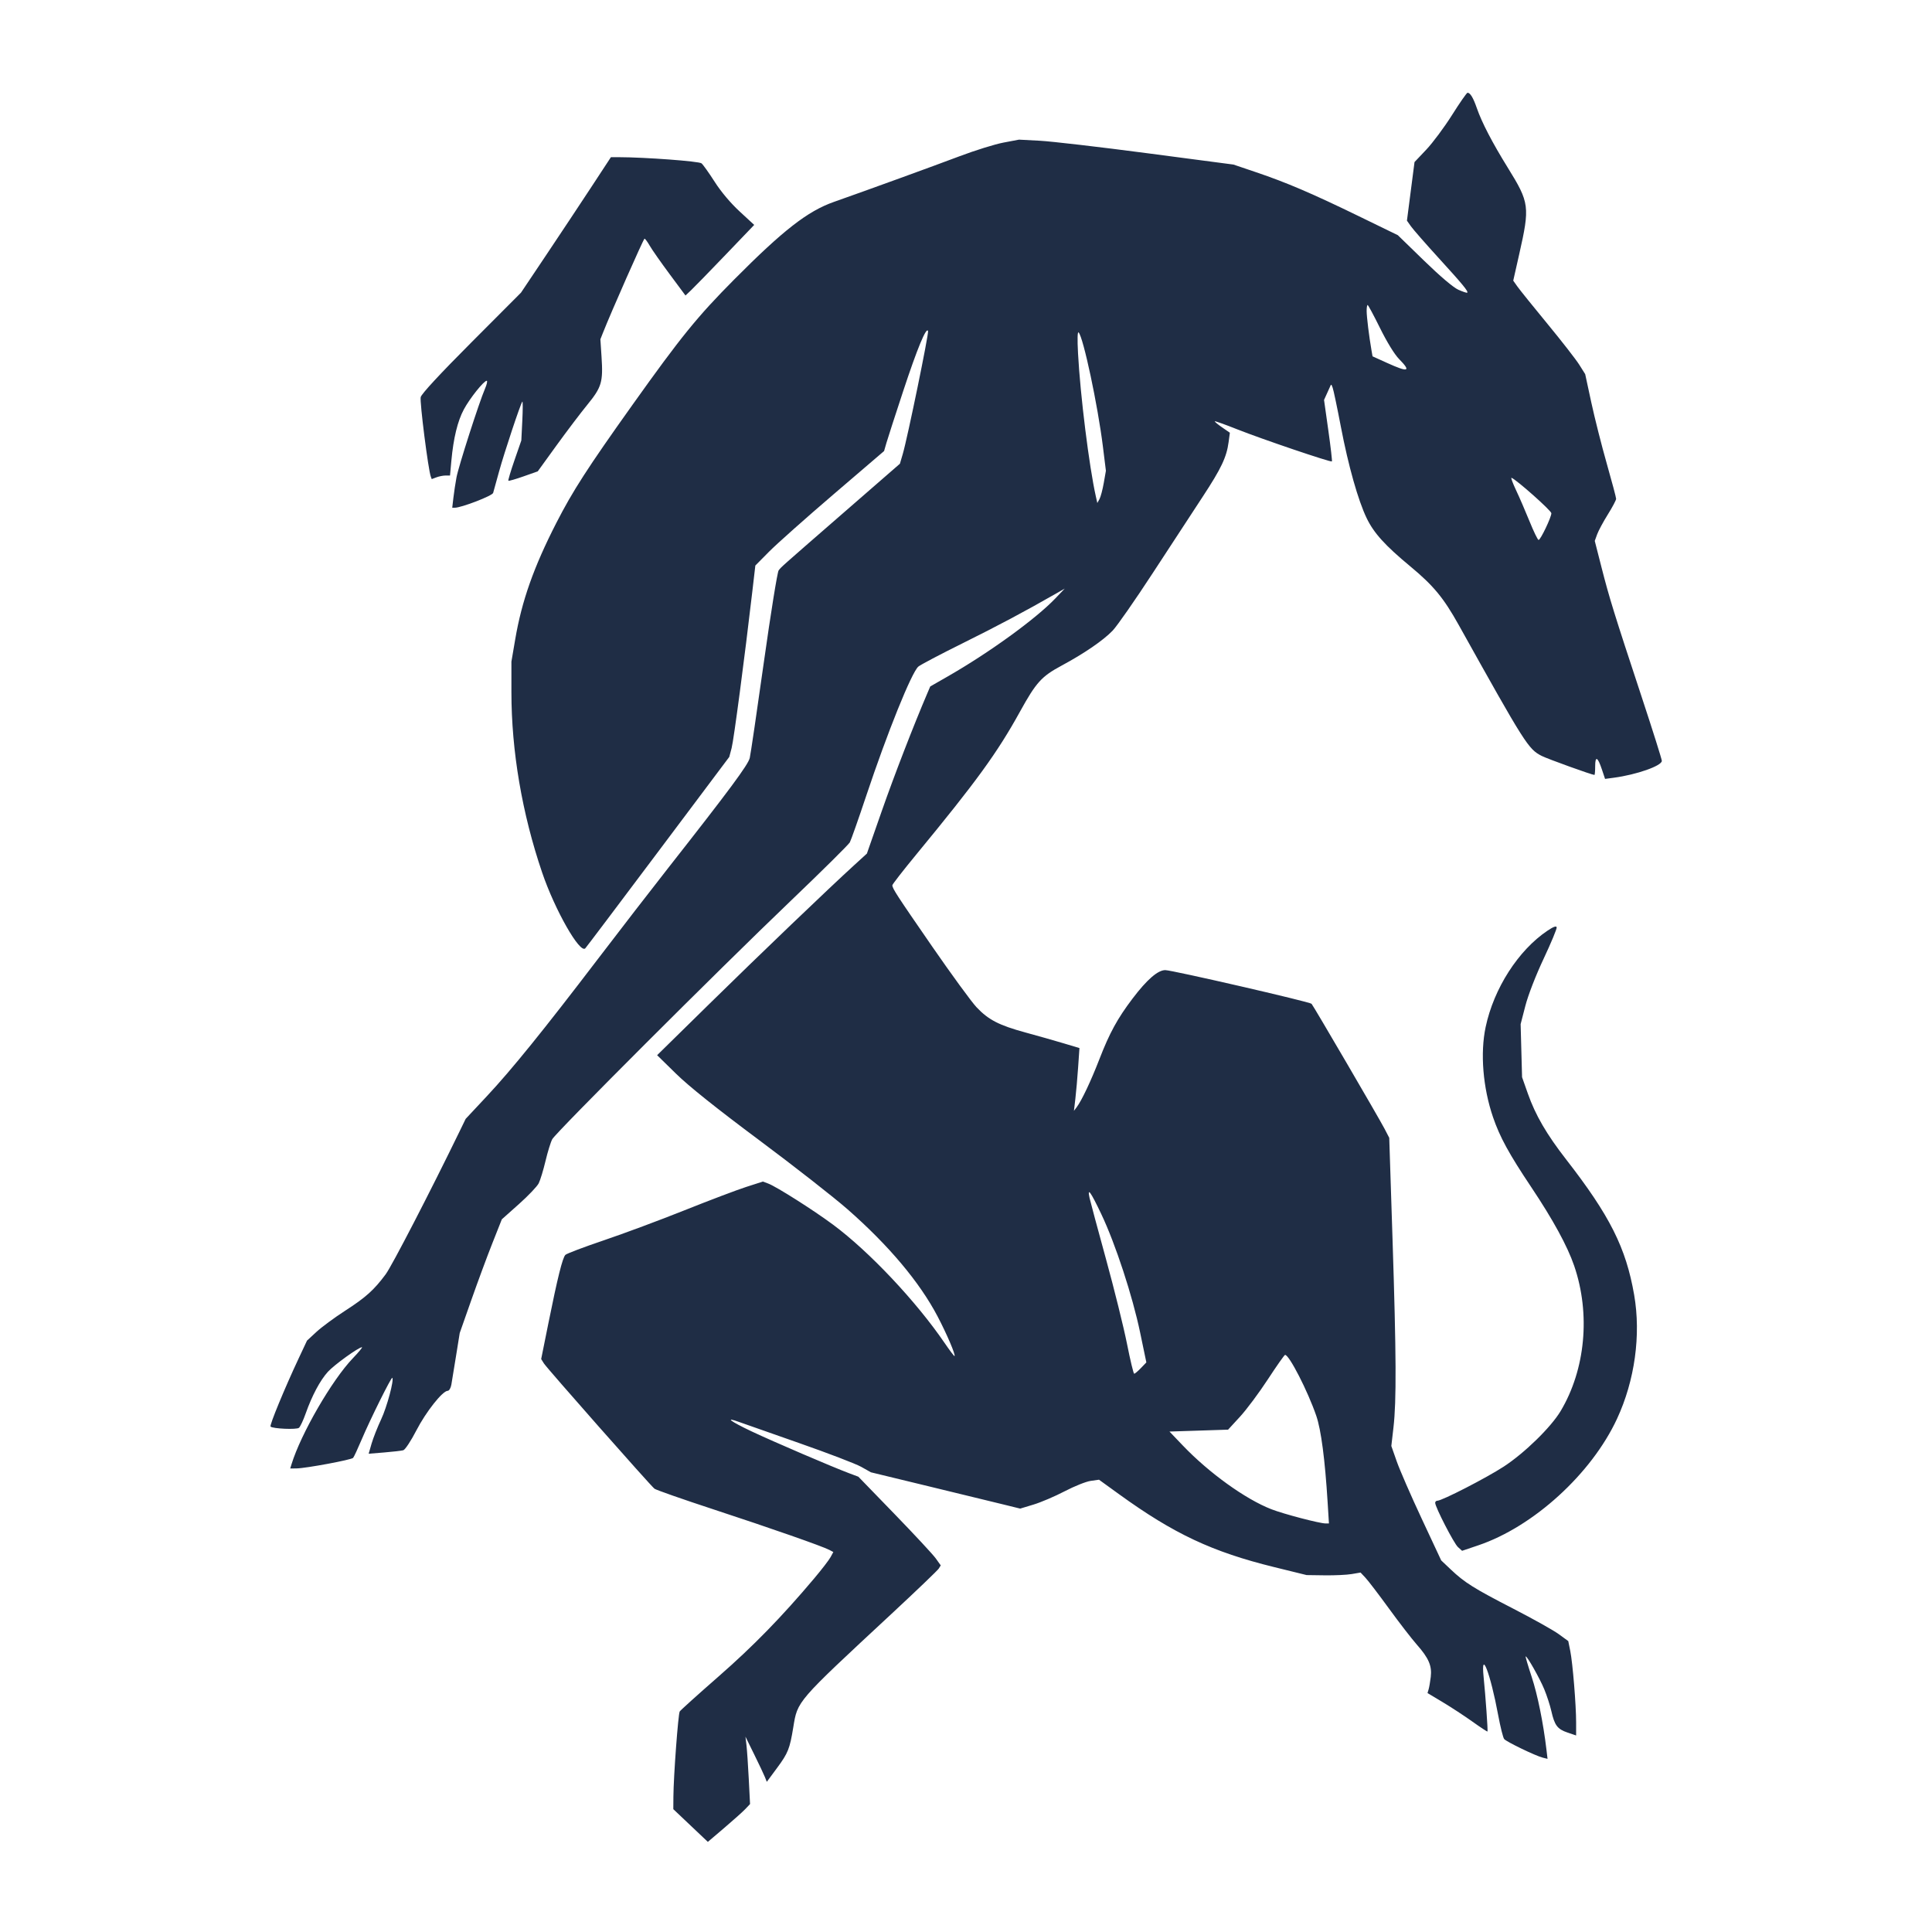 <svg width="500" height="500" viewBox="0 0 500 500" fill="none" xmlns="http://www.w3.org/2000/svg">
<path fill-rule="evenodd" clip-rule="evenodd" d="M375.792 29.756C373.796 32.922 370.793 36.959 369.119 38.727L366.075 41.943L365.095 49.523L364.115 57.104L365.153 58.575C365.724 59.384 368.948 63.069 372.316 66.763C378.561 73.612 380.048 75.415 379.719 75.743C379.617 75.844 378.586 75.505 377.429 74.989C376.128 74.41 372.732 71.532 368.543 67.459L361.761 60.867L351.682 55.962C339.574 50.072 333.001 47.257 325.125 44.59L319.218 42.59L296.891 39.652C284.611 38.036 272.123 36.585 269.141 36.426L263.719 36.139L259.7 36.9C257.489 37.318 252.387 38.904 248.362 40.425C241.68 42.951 224.59 49.161 215.78 52.266C209 54.655 202.659 59.597 189.955 72.389C180.459 81.95 176.227 87.169 163.654 104.816C152.044 121.114 148.227 127.032 143.98 135.326C138.139 146.734 135.038 155.508 133.346 165.413L132.354 171.225V179.148C132.354 194.369 135.109 210.542 140.305 225.809C143.612 235.527 150.082 246.891 151.474 245.426C151.731 245.156 160.219 233.901 170.337 220.415L188.734 195.893L189.347 193.582C189.899 191.505 192.692 170.364 194.712 152.981L195.481 146.361L199.039 142.766C200.995 140.789 208.492 134.122 215.698 127.95L228.8 116.729L229.407 114.625C229.741 113.468 231.689 107.446 233.736 101.242C237.388 90.174 239.757 84.45 240.178 85.676C240.407 86.343 234.856 113.342 233.637 117.492L232.896 120.011L218.315 132.695C201.655 147.189 202.295 146.621 201.512 147.613C201.187 148.025 199.464 158.726 197.683 171.392C195.902 184.058 194.26 195.206 194.035 196.164C193.621 197.921 188.801 204.423 172.969 224.583C168.626 230.113 160.444 240.706 154.785 248.123C140.561 266.771 132.461 276.78 126.013 283.679L120.512 289.564L118.964 292.752C111.361 308.405 101.43 327.611 99.811 329.791C96.785 333.866 94.678 335.758 89.279 339.243C86.561 340.998 83.239 343.449 81.897 344.689L79.457 346.944L77.27 351.603C73.659 359.297 69.706 368.885 70.017 369.196C70.583 369.759 76.753 370.03 77.368 369.519C77.703 369.24 78.484 367.578 79.104 365.825C80.746 361.178 82.844 357.239 84.858 355.02C86.496 353.217 92.814 348.66 93.677 348.66C93.885 348.66 92.823 349.946 91.317 351.516C85.91 357.156 77.875 371.043 75.446 378.944L75.107 380.047L76.743 380.026C79.178 379.994 90.946 377.802 91.39 377.296C91.602 377.056 92.616 374.873 93.643 372.446C95.803 367.342 101.279 356.32 101.527 356.578C102.027 357.098 100.144 364.125 98.653 367.296C97.703 369.319 96.584 372.155 96.166 373.599L95.407 376.224L99.462 375.893C101.692 375.712 103.903 375.454 104.374 375.322C104.849 375.188 106.359 372.897 107.759 370.184C110.239 365.381 114.546 359.94 115.868 359.94C116.236 359.94 116.658 359.225 116.81 358.346C116.961 357.469 117.51 354.104 118.031 350.867L118.977 344.982L121.979 336.445C123.63 331.75 126.081 325.129 127.427 321.733L129.874 315.557L134.277 311.633C136.699 309.475 139.012 307.048 139.418 306.239C139.824 305.429 140.616 302.831 141.178 300.464C141.74 298.097 142.525 295.559 142.923 294.824C143.879 293.061 185.79 251.168 204.568 233.208C212.701 225.428 219.615 218.587 219.932 218.005C220.249 217.423 222.164 211.99 224.187 205.93C229.658 189.545 235.893 174.083 237.659 172.519C238.166 172.071 243.349 169.34 249.178 166.451C258.296 161.932 265.167 158.273 273.578 153.459L275.549 152.331L273.085 154.907C268.023 160.196 256.002 168.911 245.332 175.026L240.748 177.653L239.994 179.417C236.416 187.785 231.416 200.71 228.211 209.87L224.351 220.905L221.126 223.847C214.281 230.091 196.65 246.979 183.647 259.745L170.063 273.083L174.992 277.909C178.288 281.135 185.394 286.813 196.434 295.042C205.516 301.812 215.831 309.88 219.355 312.973C230.03 322.339 238.007 331.834 242.661 340.712C245.058 345.285 247.346 350.646 247.033 350.958C246.951 351.04 245.791 349.508 244.457 347.554C237.085 336.758 224.96 323.897 215.611 316.956C210.501 313.163 200.942 307.101 198.804 306.298L197.438 305.785L193.116 307.176C190.739 307.941 183.581 310.651 177.21 313.199C170.839 315.746 161.416 319.253 156.271 320.992C151.125 322.731 146.649 324.426 146.323 324.759C145.577 325.522 144.299 330.662 141.92 342.467L140.056 351.721L140.764 352.855C141.533 354.086 168.234 384.344 169.37 385.272C169.751 385.583 176.606 387.986 184.604 390.611C199.606 395.535 212.871 400.177 214.649 401.123L215.664 401.664L214.945 402.993C214.55 403.725 212.645 406.199 210.713 408.492C202.272 418.507 194.947 426.017 185.925 433.904C180.619 438.543 176.113 442.604 175.911 442.929C175.511 443.573 174.314 459.707 174.276 464.957L174.252 468.212L178.722 472.444L183.191 476.675L187.471 473.031C189.825 471.027 192.282 468.824 192.931 468.136L194.111 466.885L193.78 460.371C193.597 456.788 193.33 452.863 193.186 451.649L192.923 449.442L195.216 454.101C196.478 456.664 197.72 459.295 197.978 459.949L198.446 461.137L201.137 457.496C203.95 453.689 204.389 452.587 205.296 447.049C206.426 440.142 206 440.635 230.651 417.729C237.135 411.705 242.67 406.403 242.952 405.948L243.465 405.121L242.168 403.308C241.454 402.31 236.658 397.147 231.509 391.834L222.147 382.173L219.766 381.279C215.242 379.58 200.113 373.087 194.507 370.438C189.052 367.86 187.354 366.578 191.294 368.011C192.359 368.398 199.33 370.847 206.786 373.453C214.241 376.059 221.478 378.83 222.868 379.611L225.395 381.031L240.613 384.72C248.984 386.749 257.675 388.863 259.928 389.417L264.024 390.424L267.492 389.376C269.399 388.799 273.015 387.256 275.526 385.945C278.037 384.634 281.066 383.423 282.257 383.255L284.422 382.948L289.598 386.692C303.792 396.96 313.708 401.619 329.771 405.568L338.151 407.628L342.834 407.692C345.41 407.727 348.551 407.58 349.816 407.365L352.115 406.973L353.4 408.346C354.107 409.1 356.843 412.686 359.481 416.314C362.118 419.941 365.358 424.134 366.68 425.632C369.75 429.109 370.618 431.12 370.28 433.98C370.136 435.201 369.888 436.642 369.729 437.182L369.44 438.162L373.393 440.531C375.566 441.834 379.034 444.105 381.099 445.58C383.164 447.053 384.902 448.195 384.962 448.115C385.098 447.934 384.454 438.874 383.961 434.039C383.193 426.503 385.721 433.081 387.713 443.802C388.289 446.904 388.994 449.722 389.279 450.064C389.88 450.784 397.401 454.413 399.251 454.875L400.502 455.188L400.22 452.805C399.4 445.892 397.917 438.581 396.403 433.994C395.468 431.162 394.765 428.776 394.84 428.693C395.112 428.394 398.461 434.299 399.655 437.182C400.325 438.8 401.148 441.338 401.485 442.821C402.324 446.524 403.053 447.494 405.658 448.377L407.901 449.138V445.806C407.901 441.235 407.012 430.378 406.384 427.27L405.867 424.714L403.408 422.918C402.055 421.93 396.775 418.973 391.674 416.346C381.404 411.059 379.054 409.584 375.441 406.162L372.982 403.833L367.938 393.044C365.164 387.109 362.26 380.447 361.485 378.24L360.075 374.224L360.629 369.412C361.417 362.56 361.358 350.691 360.386 320.706L359.535 294.468L358.313 292.112C356.918 289.422 339.925 260.327 339.429 259.778C338.968 259.269 303.325 251.066 301.572 251.066C299.644 251.066 296.819 253.522 293.098 258.436C289.188 263.598 287.158 267.311 284.512 274.14C282.317 279.808 279.938 284.83 278.63 286.563L277.933 287.485L278.304 284.356C278.508 282.635 278.829 278.98 279.017 276.233L279.36 271.239L275.236 270.002C272.968 269.322 268.562 268.072 265.444 267.224C258.558 265.352 255.808 263.935 252.728 260.671C251.434 259.299 246.26 252.218 241.231 244.936C232.054 231.647 230.939 229.932 230.939 229.105C230.939 228.859 233.74 225.258 237.162 221.103C252.76 202.166 258.094 194.819 263.965 184.181C268.151 176.598 269.54 175.059 274.717 172.274C280.602 169.107 285.51 165.744 287.951 163.206C289.08 162.033 293.747 155.335 298.324 148.322C302.901 141.309 308.707 132.433 311.226 128.597C316.064 121.232 317.442 118.328 317.966 114.399L318.288 111.988L316.257 110.588C315.14 109.818 314.298 109.116 314.387 109.029C314.474 108.941 317.085 109.876 320.187 111.106C326.621 113.657 344.418 119.692 344.695 119.416C344.796 119.315 344.379 115.693 343.769 111.368L342.66 103.503L343.588 101.455L344.516 99.406L344.887 100.324C345.091 100.829 346.052 105.396 347.022 110.472C348.952 120.559 351.478 129.511 353.692 134.1C355.558 137.969 358.439 141.152 364.995 146.588C370.98 151.552 373.607 154.731 377.512 161.734C394.738 192.626 395.527 193.871 399.009 195.639C400.543 196.417 412.013 200.552 412.638 200.552C412.744 200.552 412.83 199.546 412.83 198.317C412.83 195.555 413.477 195.851 414.564 199.11L415.389 201.579L417.683 201.272C423.563 200.484 430.082 198.19 430.082 196.91C430.082 196.507 427.731 189.05 424.856 180.342C417.708 158.682 416.497 154.774 414.475 146.851L412.723 139.985L413.342 138.277C413.684 137.338 414.927 135.027 416.107 133.141C417.287 131.255 418.252 129.434 418.252 129.094C418.252 128.754 417.161 124.649 415.828 119.972C414.495 115.295 412.694 108.174 411.826 104.148L410.247 96.828L408.704 94.376C407.856 93.027 404.162 88.282 400.495 83.832C396.829 79.381 393.333 75.04 392.727 74.186L391.625 72.632L393.158 65.849C395.966 53.422 395.844 52.494 390.202 43.38C386.198 36.912 383.488 31.693 382.202 27.977C381.278 25.305 380.489 24 379.798 24C379.59 24 377.788 26.59 375.792 29.756ZM153.04 48.399C150.255 52.647 145.018 60.536 141.404 65.931L134.832 75.74L122.027 88.581C113.832 96.799 109.098 101.909 108.88 102.773C108.585 103.946 110.836 121.661 111.5 123.381L111.734 123.99L112.957 123.528C113.629 123.273 114.693 123.065 115.322 123.065H116.464L116.811 119.265C117.348 113.406 118.424 108.973 120.044 105.955C121.585 103.083 125.212 98.544 125.966 98.544C126.207 98.544 125.999 99.482 125.505 100.629C123.98 104.17 118.665 120.708 118.137 123.556C117.862 125.039 117.503 127.412 117.338 128.828L117.039 131.403H117.671C119.403 131.403 127.4 128.322 127.624 127.569C127.758 127.115 128.442 124.647 129.143 122.085C130.478 117.202 134.752 104.361 135.182 103.939C135.319 103.804 135.316 106.011 135.175 108.843L134.918 113.993L133.146 119.105C132.172 121.916 131.462 124.304 131.569 124.41C131.676 124.517 133.429 124.015 135.465 123.296L139.167 121.989L144.011 115.293C146.676 111.611 150.28 106.853 152.022 104.721C155.717 100.197 156.107 98.873 155.676 92.318L155.379 87.808L156.018 86.188C158.123 80.846 166.55 61.763 166.802 61.767C166.969 61.769 167.579 62.596 168.158 63.606C168.738 64.615 171.055 67.924 173.307 70.959L177.402 76.476L178.832 75.127C179.618 74.385 183.62 70.274 187.725 65.992L195.188 58.206L191.403 54.712C189.065 52.553 186.602 49.626 184.956 47.05C183.49 44.757 181.958 42.606 181.551 42.27C180.894 41.728 166.973 40.694 160.141 40.679L158.106 40.674L153.04 48.399ZM353.688 80.521C353.698 82.036 354.321 87.101 354.93 90.6L355.211 92.218L358.943 93.91C364.518 96.438 365.298 96.193 362.082 92.923C360.901 91.722 358.967 88.579 357.166 84.935C355.534 81.631 354.081 78.927 353.938 78.927C353.795 78.927 353.683 79.645 353.688 80.521ZM278.992 91.433C279.565 102.231 281.869 120.735 283.602 128.46L283.987 130.177L284.545 129.161C284.851 128.602 285.351 126.725 285.654 124.989L286.206 121.834L285.424 115.519C284.107 104.89 280.365 87.306 279.15 86.038C278.851 85.727 278.793 87.693 278.992 91.433ZM392.347 126.846C393.214 128.678 394.794 132.328 395.859 134.958C396.924 137.588 397.971 139.739 398.186 139.739C398.684 139.74 401.491 133.869 401.492 132.825C401.492 132.164 392.409 124.09 391.179 123.658C390.955 123.579 391.481 125.014 392.347 126.846ZM400.507 240.847C392.939 245.922 386.597 255.796 384.483 265.796C383.048 272.581 383.778 281.483 386.394 289.128C388.159 294.283 390.533 298.63 396.278 307.219C401.916 315.65 405.641 322.472 407.39 327.572C411.662 340.029 410.322 354.414 403.886 365.188C401.388 369.369 394.54 376.053 389.169 379.554C384.69 382.473 373.193 388.384 371.996 388.384C371.681 388.384 371.424 388.631 371.424 388.931C371.424 390.022 376.273 399.444 377.317 400.382L378.389 401.346L382.556 399.938C396.851 395.11 411.876 381.413 418.481 367.19C423.088 357.27 424.718 345.487 422.919 335.115C420.803 322.919 416.625 314.602 405.295 300.037C400.27 293.576 397.379 288.605 395.419 283.052L393.909 278.775L393.723 271.909L393.538 265.043L394.765 260.301C395.49 257.505 397.434 252.494 399.504 248.09C401.435 243.982 402.95 240.337 402.87 239.99C402.771 239.561 402.016 239.835 400.507 240.847ZM281.979 310.039C282.17 310.916 284.084 318.033 286.232 325.856C288.38 333.678 290.828 343.553 291.672 347.802C292.516 352.05 293.351 355.526 293.528 355.526C293.705 355.526 294.485 354.866 295.262 354.059L296.675 352.592L295.066 344.864C293.09 335.369 288.673 321.901 285.013 314.208C282.234 308.366 281.351 307.152 281.979 310.039ZM328.115 356.982C325.848 360.452 322.606 364.8 320.911 366.643L317.828 369.994L310.244 370.239L302.66 370.484L306.111 374.095C312.898 381.197 322.302 387.967 329.014 390.584C332.194 391.824 341.526 394.27 343.078 394.27H343.928L343.587 388.752C342.905 377.712 341.9 370.053 340.656 366.423C338.466 360.033 333.616 350.568 332.572 350.647C332.387 350.661 330.382 353.512 328.115 356.982Z" fill="#1F2D45"/>
</svg>
